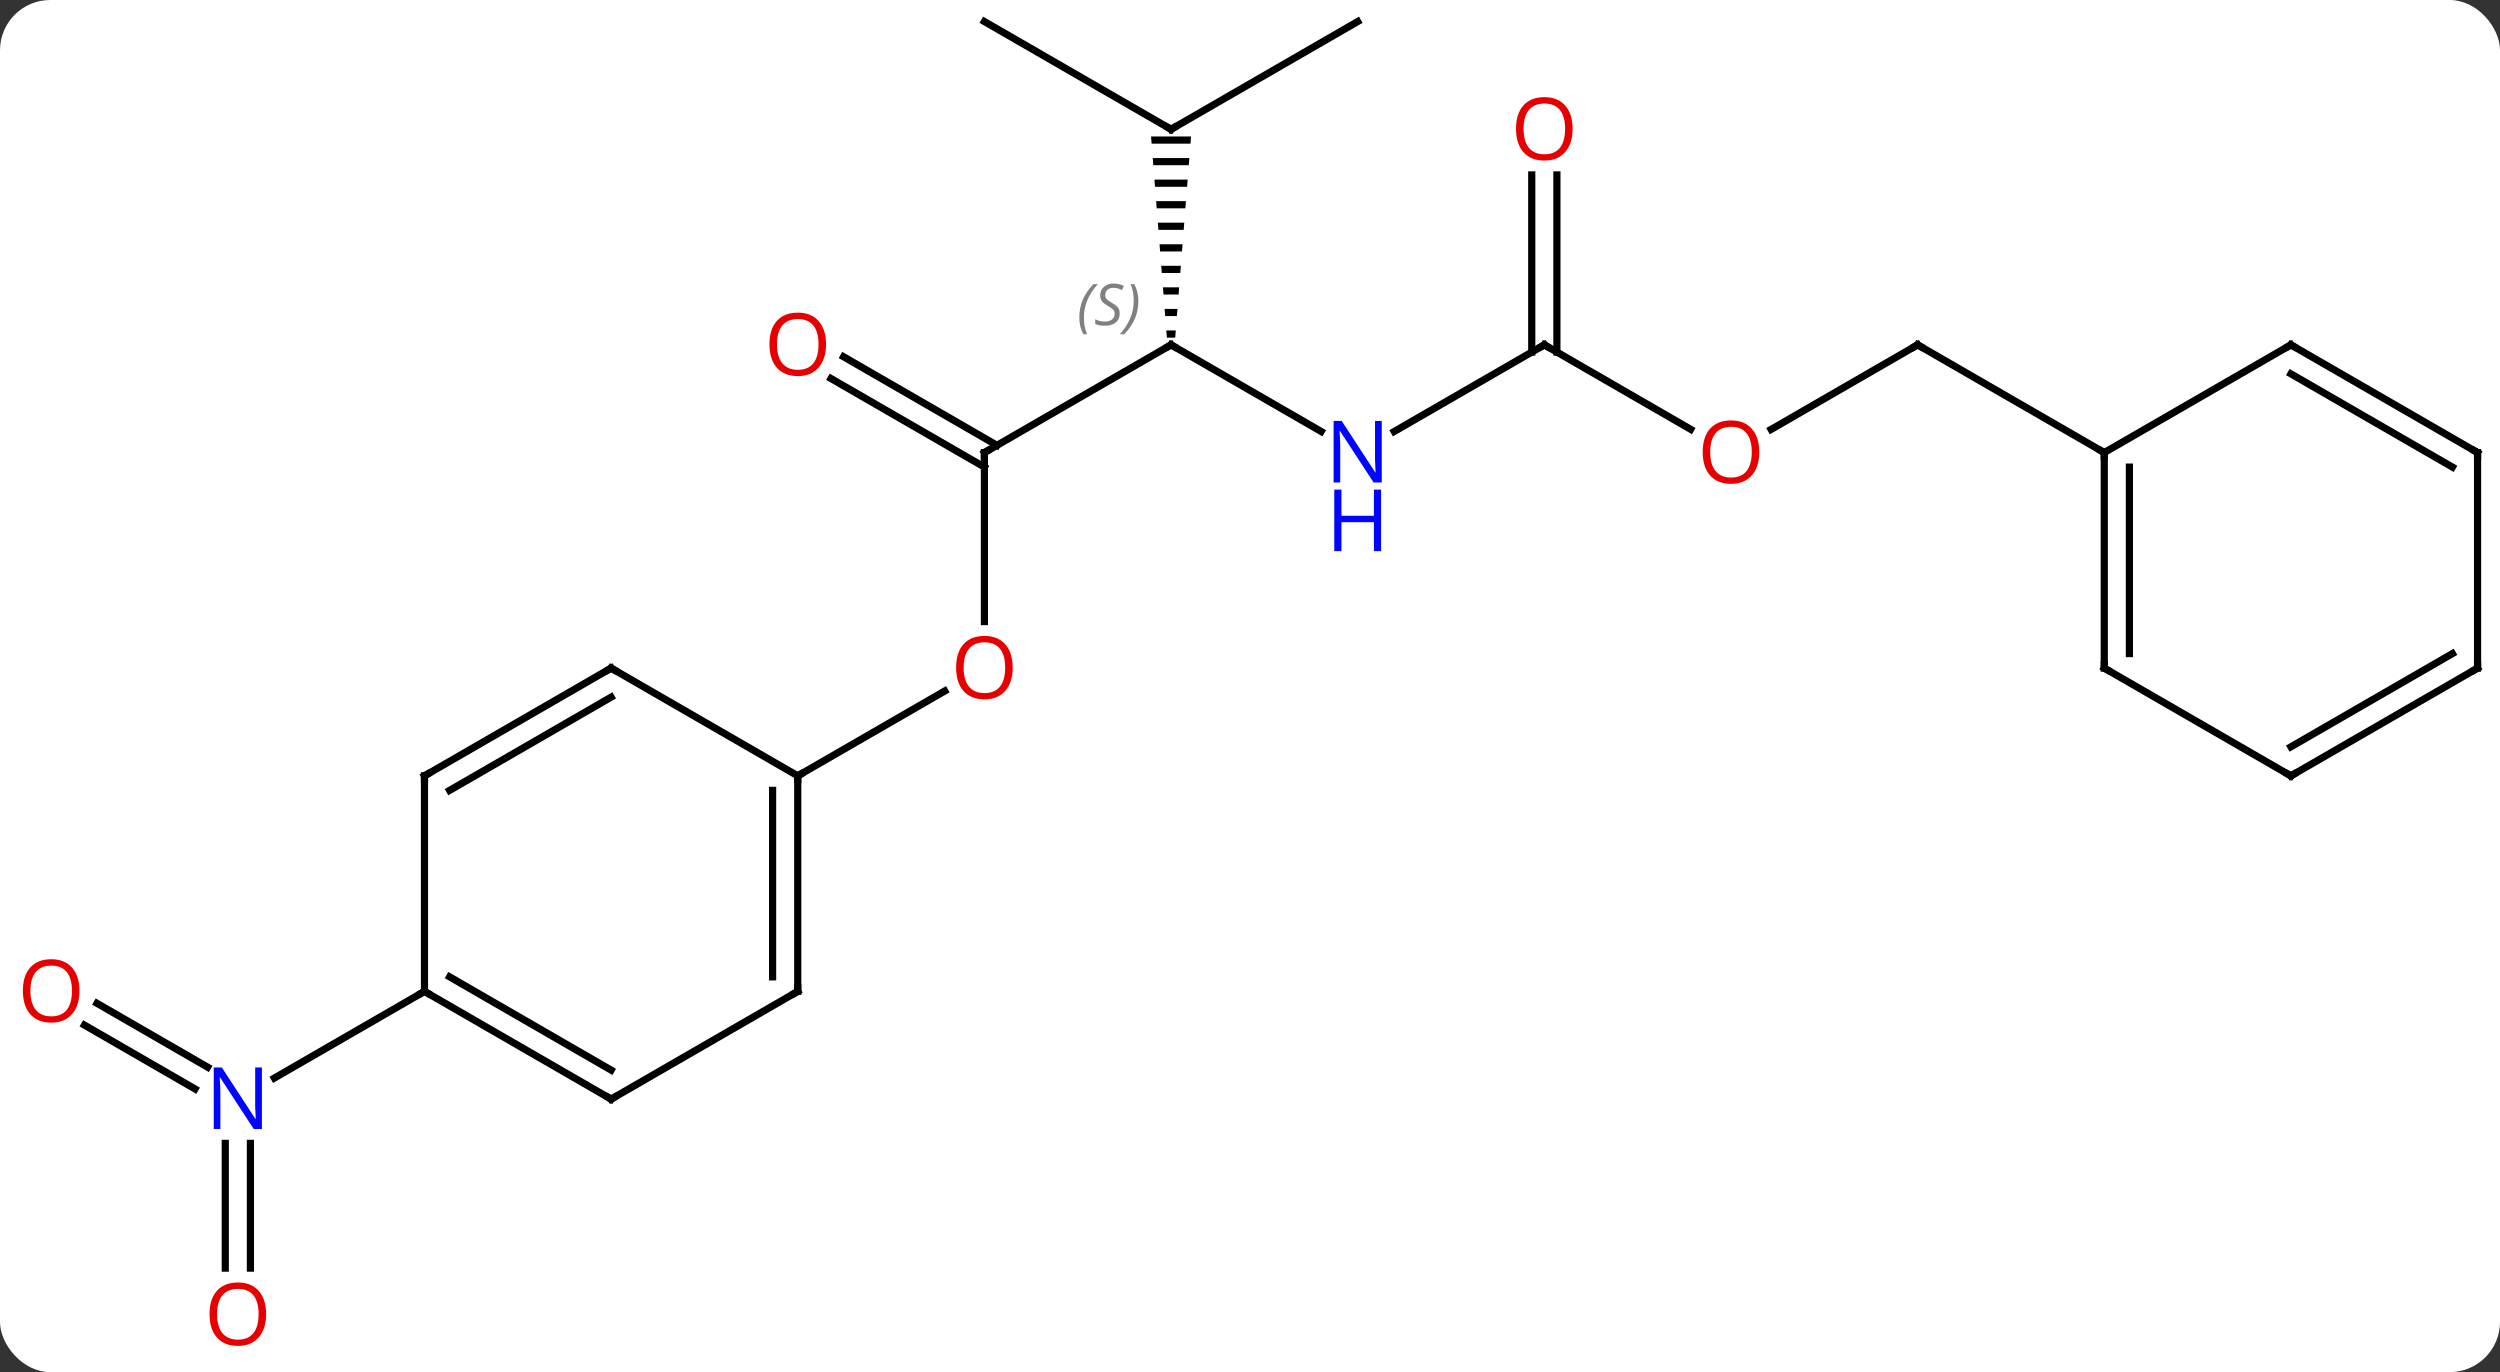 <svg width="348" viewBox="0 0 348 191" style="fill-opacity:1; color-rendering:auto; color-interpolation:auto; text-rendering:auto; stroke:black; stroke-linecap:square; stroke-miterlimit:10; shape-rendering:auto; stroke-opacity:1; fill:black; stroke-dasharray:none; font-weight:normal; stroke-width:1; font-family:'Open Sans'; font-style:normal; stroke-linejoin:miter; font-size:12; stroke-dashoffset:0; image-rendering:auto;" height="191" class="cas-substance-image" xmlns:xlink="http://www.w3.org/1999/xlink" xmlns="http://www.w3.org/2000/svg"><rect x="0" y="0" width="348" height="191" fill="#333333" stroke="none"/><svg class="cas-substance-single-component"><rect y="0" x="0" width="348" stroke="none" ry="7" rx="7" height="191" fill="white" class="cas-substance-group"/><svg y="0" x="0" width="348" viewBox="0 0 348 191" style="fill:black;" height="191" class="cas-substance-single-component-image"><svg><g><g transform="translate(176,93)" style="text-rendering:geometricPrecision; color-rendering:optimizeQuality; color-interpolation:linearRGB; stroke-linecap:butt; image-rendering:optimizeQuality;"><line y2="-30" y1="-6.477" x2="-38.97" x1="-38.97" style="fill:none;"/><line y2="15" y1="3.189" x2="-64.953" x1="-44.493" style="fill:none;"/><line y2="-45" y1="-30" x2="-12.99" x1="-38.97" style="fill:none;"/><line y2="-43.337" y1="-31.01" x2="-58.572" x1="-37.22" style="fill:none;"/><line y2="-40.306" y1="-27.979" x2="-60.322" x1="-38.97" style="fill:none;"/><line y2="-32.935" y1="-45" x2="7.906" x1="-12.99" style="fill:none;"/><path style="stroke:none;" d="M-15.775 -74 L-15.696 -73 L-10.284 -73 L-10.205 -74 ZM-15.538 -71 L-15.46 -70 L-10.52 -70 L-10.442 -71 ZM-15.302 -68 L-15.223 -67 L-10.757 -67 L-10.678 -68 ZM-15.066 -65 L-14.987 -64 L-10.993 -64 L-10.914 -65 ZM-14.829 -62 L-14.751 -61 L-11.229 -61 L-11.151 -62 ZM-14.593 -59 L-14.514 -58 L-11.466 -58 L-11.387 -59 ZM-14.357 -56 L-14.278 -55 L-11.702 -55 L-11.623 -56 ZM-14.12 -53 L-14.041 -52 L-11.938 -52 L-11.86 -53 ZM-13.884 -50 L-13.805 -49 L-12.175 -49 L-12.096 -50 ZM-13.648 -47 L-13.569 -46 L-12.411 -46 L-12.332 -47 Z"/><line y2="-45" y1="-32.935" x2="38.97" x1="18.074" style="fill:none;"/><line y2="-90" y1="-75" x2="12.99" x1="-12.99" style="fill:none;"/><line y2="-90" y1="-75" x2="-38.97" x1="-12.99" style="fill:none;"/><line y2="-33.241" y1="-45" x2="59.339" x1="38.97" style="fill:none;"/><line y2="-68.648" y1="-43.99" x2="40.72" x1="40.72" style="fill:none;"/><line y2="-68.648" y1="-43.99" x2="37.22" x1="37.22" style="fill:none;"/><line y2="-45" y1="-33.226" x2="90.933" x1="70.54" style="fill:none;"/><line y2="-30" y1="-45" x2="116.913" x1="90.933" style="fill:none;"/><line y2="46.663" y1="55.55" x2="-162.495" x1="-147.102" style="fill:none;"/><line y2="49.694" y1="58.581" x2="-164.245" x1="-148.852" style="fill:none;"/><line y2="83.523" y1="66.156" x2="-144.643" x1="-144.643" style="fill:none;"/><line y2="83.523" y1="66.156" x2="-141.143" x1="-141.143" style="fill:none;"/><line y2="45" y1="57.065" x2="-116.913" x1="-137.809" style="fill:none;"/><line y2="45" y1="15" x2="-64.953" x1="-64.953" style="fill:none;"/><line y2="42.979" y1="17.021" x2="-68.453" x1="-68.453" style="fill:none;"/><line y2="0" y1="15" x2="-90.933" x1="-64.953" style="fill:none;"/><line y2="60" y1="45" x2="-90.933" x1="-64.953" style="fill:none;"/><line y2="15" y1="0" x2="-116.913" x1="-90.933" style="fill:none;"/><line y2="17.021" y1="4.042" x2="-113.413" x1="-90.933" style="fill:none;"/><line y2="45" y1="60" x2="-116.913" x1="-90.933" style="fill:none;"/><line y2="42.979" y1="55.959" x2="-113.413" x1="-90.933" style="fill:none;"/><line y2="45" y1="15" x2="-116.913" x1="-116.913" style="fill:none;"/><line y2="0" y1="-30" x2="116.913" x1="116.913" style="fill:none;"/><line y2="-2.021" y1="-27.979" x2="120.413" x1="120.413" style="fill:none;"/><line y2="-45" y1="-30" x2="142.893" x1="116.913" style="fill:none;"/><line y2="15" y1="0" x2="142.893" x1="116.913" style="fill:none;"/><line y2="-30" y1="-45" x2="168.876" x1="142.893" style="fill:none;"/><line y2="-27.979" y1="-40.959" x2="165.376" x1="142.893" style="fill:none;"/><line y2="0" y1="15" x2="168.876" x1="142.893" style="fill:none;"/><line y2="-2.021" y1="10.959" x2="165.376" x1="142.893" style="fill:none;"/><line y2="0" y1="-30" x2="168.876" x1="168.876" style="fill:none;"/></g><g transform="translate(176,93)" style="fill:rgb(230,0,0); text-rendering:geometricPrecision; color-rendering:optimizeQuality; image-rendering:optimizeQuality; font-family:'Open Sans'; stroke:rgb(230,0,0); color-interpolation:linearRGB;"><path style="stroke:none;" d="M-35.032 -0.07 Q-35.032 1.992 -36.072 3.172 Q-37.111 4.352 -38.954 4.352 Q-40.845 4.352 -41.876 3.188 Q-42.907 2.023 -42.907 -0.086 Q-42.907 -2.18 -41.876 -3.328 Q-40.845 -4.477 -38.954 -4.477 Q-37.095 -4.477 -36.064 -3.305 Q-35.032 -2.133 -35.032 -0.07 ZM-41.861 -0.07 Q-41.861 1.664 -41.118 2.57 Q-40.376 3.477 -38.954 3.477 Q-37.532 3.477 -36.806 2.578 Q-36.079 1.68 -36.079 -0.07 Q-36.079 -1.805 -36.806 -2.695 Q-37.532 -3.586 -38.954 -3.586 Q-40.376 -3.586 -41.118 -2.688 Q-41.861 -1.789 -41.861 -0.07 Z"/></g><g transform="translate(176,93)" style="stroke-linecap:butt; text-rendering:geometricPrecision; color-rendering:optimizeQuality; image-rendering:optimizeQuality; font-family:'Open Sans'; color-interpolation:linearRGB; stroke-miterlimit:5;"><path style="fill:none;" d="M-38.97 -29.5 L-38.97 -30 L-38.537 -30.25"/><path style="fill:none;" d="M-13.423 -44.75 L-12.99 -45 L-12.557 -44.75"/></g><g transform="translate(176,93)" style="stroke-linecap:butt; font-size:8.4px; fill:gray; text-rendering:geometricPrecision; image-rendering:optimizeQuality; color-rendering:optimizeQuality; font-family:'Open Sans'; font-style:italic; stroke:gray; color-interpolation:linearRGB; stroke-miterlimit:5;"><path style="stroke:none;" d="M-25.759 -48.797 Q-25.759 -50.125 -25.29 -51.25 Q-24.821 -52.375 -23.79 -53.453 L-23.181 -53.453 Q-24.149 -52.391 -24.634 -51.219 Q-25.118 -50.047 -25.118 -48.813 Q-25.118 -47.484 -24.681 -46.469 L-25.196 -46.469 Q-25.759 -47.5 -25.759 -48.797 ZM-20.136 -49.391 Q-20.136 -48.563 -20.683 -48.109 Q-21.23 -47.656 -22.23 -47.656 Q-22.636 -47.656 -22.949 -47.711 Q-23.261 -47.766 -23.542 -47.906 L-23.542 -48.563 Q-22.917 -48.234 -22.214 -48.234 Q-21.589 -48.234 -21.214 -48.531 Q-20.839 -48.828 -20.839 -49.344 Q-20.839 -49.656 -21.042 -49.883 Q-21.245 -50.109 -21.808 -50.438 Q-22.402 -50.766 -22.628 -51.094 Q-22.855 -51.422 -22.855 -51.875 Q-22.855 -52.609 -22.339 -53.07 Q-21.824 -53.531 -20.98 -53.531 Q-20.605 -53.531 -20.269 -53.453 Q-19.933 -53.375 -19.558 -53.203 L-19.824 -52.609 Q-20.074 -52.766 -20.394 -52.852 Q-20.714 -52.938 -20.98 -52.938 Q-21.511 -52.938 -21.831 -52.664 Q-22.152 -52.391 -22.152 -51.922 Q-22.152 -51.719 -22.081 -51.57 Q-22.011 -51.422 -21.87 -51.289 Q-21.73 -51.156 -21.308 -50.906 Q-20.745 -50.563 -20.542 -50.367 Q-20.339 -50.172 -20.238 -49.938 Q-20.136 -49.703 -20.136 -49.391 ZM-17.542 -51.109 Q-17.542 -49.781 -18.018 -48.648 Q-18.495 -47.516 -19.51 -46.469 L-20.12 -46.469 Q-18.182 -48.625 -18.182 -51.109 Q-18.182 -52.438 -18.62 -53.453 L-18.104 -53.453 Q-17.542 -52.391 -17.542 -51.109 Z"/></g><g transform="translate(176,93)" style="stroke-linecap:butt; fill:rgb(230,0,0); text-rendering:geometricPrecision; color-rendering:optimizeQuality; image-rendering:optimizeQuality; font-family:'Open Sans'; stroke:rgb(230,0,0); color-interpolation:linearRGB; stroke-miterlimit:5;"><path style="stroke:none;" d="M-61.016 -45.07 Q-61.016 -43.008 -62.055 -41.828 Q-63.094 -40.648 -64.937 -40.648 Q-66.828 -40.648 -67.859 -41.812 Q-68.891 -42.977 -68.891 -45.086 Q-68.891 -47.18 -67.859 -48.328 Q-66.828 -49.477 -64.937 -49.477 Q-63.078 -49.477 -62.047 -48.305 Q-61.016 -47.133 -61.016 -45.07 ZM-67.844 -45.07 Q-67.844 -43.336 -67.101 -42.43 Q-66.359 -41.523 -64.937 -41.523 Q-63.516 -41.523 -62.789 -42.422 Q-62.062 -43.32 -62.062 -45.07 Q-62.062 -46.805 -62.789 -47.695 Q-63.516 -48.586 -64.937 -48.586 Q-66.359 -48.586 -67.101 -47.688 Q-67.844 -46.789 -67.844 -45.07 Z"/><path style="fill:rgb(0,5,255); stroke:none;" d="M16.342 -25.844 L15.201 -25.844 L10.513 -33.031 L10.467 -33.031 Q10.56 -31.766 10.56 -30.719 L10.56 -25.844 L9.638 -25.844 L9.638 -34.406 L10.763 -34.406 L15.435 -27.25 L15.482 -27.25 Q15.482 -27.406 15.435 -28.266 Q15.388 -29.125 15.404 -29.5 L15.404 -34.406 L16.342 -34.406 L16.342 -25.844 Z"/><path style="fill:rgb(0,5,255); stroke:none;" d="M16.248 -16.281 L15.248 -16.281 L15.248 -20.312 L10.732 -20.312 L10.732 -16.281 L9.732 -16.281 L9.732 -24.844 L10.732 -24.844 L10.732 -21.203 L15.248 -21.203 L15.248 -24.844 L16.248 -24.844 L16.248 -16.281 Z"/><path style="fill:none; stroke:black;" d="M-12.557 -75.25 L-12.99 -75 L-13.423 -75.25"/><path style="fill:none; stroke:black;" d="M38.537 -44.75 L38.97 -45 L39.403 -44.75"/><path style="stroke:none;" d="M68.891 -30.07 Q68.891 -28.008 67.851 -26.828 Q66.812 -25.648 64.969 -25.648 Q63.078 -25.648 62.047 -26.812 Q61.016 -27.977 61.016 -30.086 Q61.016 -32.18 62.047 -33.328 Q63.078 -34.477 64.969 -34.477 Q66.828 -34.477 67.859 -33.305 Q68.891 -32.133 68.891 -30.07 ZM62.062 -30.07 Q62.062 -28.336 62.805 -27.43 Q63.547 -26.523 64.969 -26.523 Q66.391 -26.523 67.117 -27.422 Q67.844 -28.32 67.844 -30.07 Q67.844 -31.805 67.117 -32.695 Q66.391 -33.586 64.969 -33.586 Q63.547 -33.586 62.805 -32.688 Q62.062 -31.789 62.062 -30.07 Z"/><path style="stroke:none;" d="M42.907 -75.07 Q42.907 -73.008 41.868 -71.828 Q40.829 -70.648 38.986 -70.648 Q37.095 -70.648 36.064 -71.812 Q35.032 -72.977 35.032 -75.086 Q35.032 -77.18 36.064 -78.328 Q37.095 -79.477 38.986 -79.477 Q40.845 -79.477 41.876 -78.305 Q42.907 -77.133 42.907 -75.07 ZM36.079 -75.07 Q36.079 -73.336 36.822 -72.43 Q37.564 -71.523 38.986 -71.523 Q40.407 -71.523 41.134 -72.422 Q41.861 -73.32 41.861 -75.07 Q41.861 -76.805 41.134 -77.695 Q40.407 -78.586 38.986 -78.586 Q37.564 -78.586 36.822 -77.688 Q36.079 -76.789 36.079 -75.07 Z"/><path style="fill:none; stroke:black;" d="M90.5 -44.75 L90.933 -45 L91.366 -44.75"/><path style="fill:rgb(0,5,255); stroke:none;" d="M-139.541 64.156 L-140.682 64.156 L-145.37 56.969 L-145.416 56.969 Q-145.323 58.234 -145.323 59.281 L-145.323 64.156 L-146.245 64.156 L-146.245 55.594 L-145.12 55.594 L-140.448 62.75 L-140.401 62.75 Q-140.401 62.594 -140.448 61.734 Q-140.495 60.875 -140.479 60.5 L-140.479 55.594 L-139.541 55.594 L-139.541 64.156 Z"/><path style="stroke:none;" d="M-164.939 44.93 Q-164.939 46.992 -165.978 48.172 Q-167.017 49.352 -168.86 49.352 Q-170.751 49.352 -171.782 48.188 Q-172.814 47.023 -172.814 44.914 Q-172.814 42.82 -171.782 41.672 Q-170.751 40.523 -168.86 40.523 Q-167.001 40.523 -165.97 41.695 Q-164.939 42.867 -164.939 44.93 ZM-171.767 44.93 Q-171.767 46.664 -171.024 47.57 Q-170.282 48.477 -168.86 48.477 Q-167.439 48.477 -166.712 47.578 Q-165.985 46.68 -165.985 44.93 Q-165.985 43.195 -166.712 42.305 Q-167.439 41.414 -168.86 41.414 Q-170.282 41.414 -171.024 42.312 Q-171.767 43.211 -171.767 44.93 Z"/><path style="stroke:none;" d="M-138.956 89.93 Q-138.956 91.992 -139.995 93.172 Q-141.034 94.352 -142.877 94.352 Q-144.768 94.352 -145.799 93.188 Q-146.831 92.023 -146.831 89.914 Q-146.831 87.82 -145.799 86.672 Q-144.768 85.523 -142.877 85.523 Q-141.018 85.523 -139.987 86.695 Q-138.956 87.867 -138.956 89.93 ZM-145.784 89.93 Q-145.784 91.664 -145.041 92.57 Q-144.299 93.477 -142.877 93.477 Q-141.456 93.477 -140.729 92.578 Q-140.002 91.68 -140.002 89.93 Q-140.002 88.195 -140.729 87.305 Q-141.456 86.414 -142.877 86.414 Q-144.299 86.414 -145.041 87.312 Q-145.784 88.211 -145.784 89.93 Z"/><path style="fill:none; stroke:black;" d="M-64.953 15.5 L-64.953 15 L-64.52 14.75"/><path style="fill:none; stroke:black;" d="M-64.953 44.5 L-64.953 45 L-65.386 45.25"/><path style="fill:none; stroke:black;" d="M-90.5 0.25 L-90.933 0 L-91.366 0.25"/><path style="fill:none; stroke:black;" d="M-90.5 59.75 L-90.933 60 L-91.366 59.75"/><path style="fill:none; stroke:black;" d="M-116.48 14.75 L-116.913 15 L-116.913 15.5"/><path style="fill:none; stroke:black;" d="M-116.48 45.25 L-116.913 45 L-117.346 45.25"/><path style="fill:none; stroke:black;" d="M116.913 -29.5 L116.913 -30 L116.48 -30.25"/><path style="fill:none; stroke:black;" d="M116.913 -0.5 L116.913 0 L117.346 0.25"/><path style="fill:none; stroke:black;" d="M142.46 -44.75 L142.893 -45 L143.326 -44.75"/><path style="fill:none; stroke:black;" d="M142.46 14.75 L142.893 15 L143.326 14.75"/><path style="fill:none; stroke:black;" d="M168.443 -30.25 L168.876 -30 L168.876 -29.5"/><path style="fill:none; stroke:black;" d="M168.443 0.25 L168.876 0 L168.876 -0.5"/></g></g></svg></svg></svg></svg>